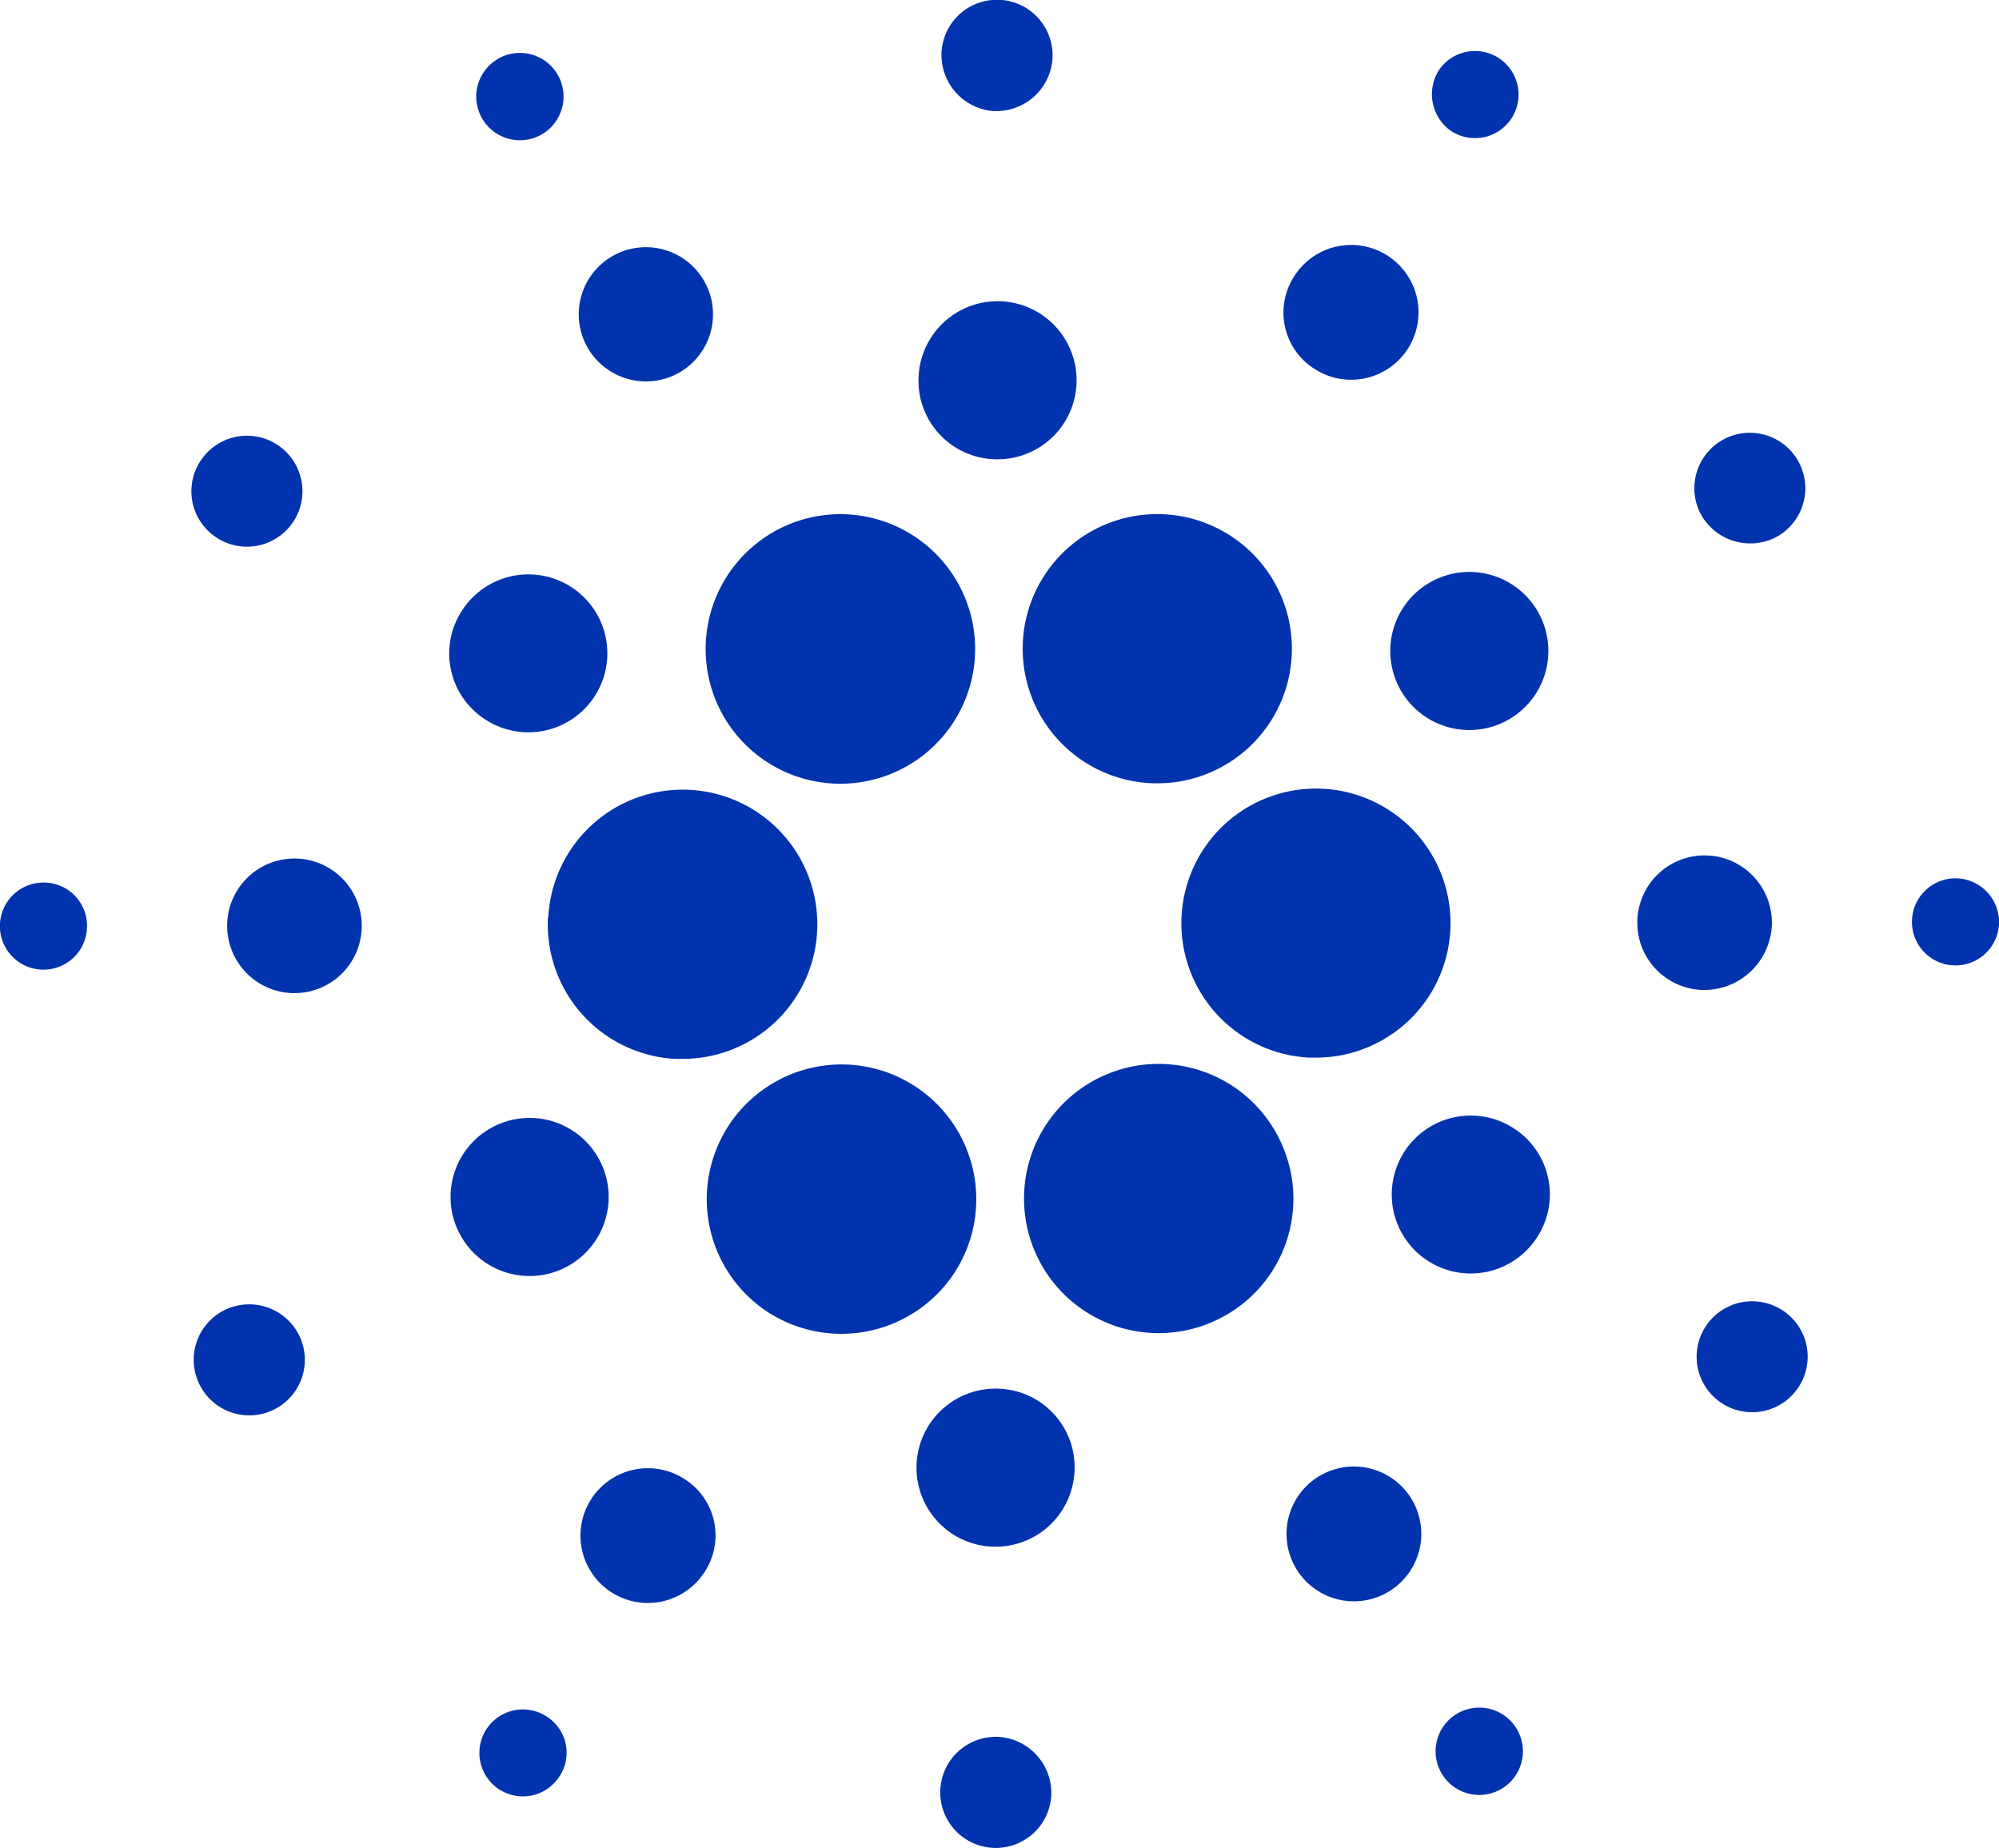 <svg aria-hidden="true" xmlns="http://www.w3.org/2000/svg" viewBox="0 0 24 22.185"><g><path data-name="Path 146" d="M6.579 11.012a1.617 1.617 0 001.524 1.7h.1a1.616 1.616 0 10-1.62-1.7z" fill="#0033AD"/><path data-name="Path 147" d="M.551 10.596a.523.523 0 10.493.551.519.519 0 00-.493-.551z" fill="#0033AD"/><path data-name="Path 148" d="M6.479 1.627a.524.524 0 00-.474-.935.524.524 0 00.474.935z" fill="#0033AD"/><path data-name="Path 149" d="M8.116 4.494a.806.806 0 10-1.082-.359.808.808 0 001.082.359z" fill="#0033AD"/><path data-name="Path 150" d="M2.6 6.454a.666.666 0 10-.192-.922.663.663 0 00.192.922z" fill="#0033AD"/><path data-name="Path 151" d="M3.58 10.308a.808.808 0 10.762.851.808.808 0 00-.762-.851z" fill="#0033AD"/><path data-name="Path 152" d="M2.689 15.731a.667.667 0 10.9.295.67.67 0 00-.9-.295z" fill="#0033AD"/><path data-name="Path 153" d="M5.825 8.637a.948.948 0 10-.275-1.312.942.942 0 00.275 1.312z" fill="#0033AD"/><path data-name="Path 154" d="M15.776 4.425a.809.809 0 10-.23-1.12.8.8 0 00.23 1.12z" fill="#0033AD"/><path data-name="Path 155" d="M17.427 1.576a.523.523 0 10-.154-.73.539.539 0 00.154.73z" fill="#0033AD"/><path data-name="Path 156" d="M15.897 9.47a1.616 1.616 0 10-.179 3.227h.09a1.615 1.615 0 00.09-3.227z" fill="#0033AD"/><path data-name="Path 157" d="M8.646 8.522a1.618 1.618 0 10.717-2.177 1.62 1.62 0 00-.717 2.177z" fill="#0033AD"/><path data-name="Path 158" d="M21.313 6.454a.666.666 0 10-.9-.294.677.677 0 00.9.294z" fill="#0033AD"/><path data-name="Path 159" d="M17.215 6.967a.949.949 0 101.274.423.949.949 0 00-1.274-.423z" fill="#0033AD"/><path data-name="Path 160" d="M11.936 1.333a.675.675 0 00.7-.627.667.667 0 00-1.332-.083.677.677 0 00.627.711z" fill="#0033AD"/><path data-name="Path 161" d="M11.929 5.513a.949.949 0 10-.9-1 .943.943 0 00.9 1z" fill="#0033AD"/><path data-name="Path 162" d="M6.784 15.218a.949.949 0 10-1.274-.423.949.949 0 001.274.423z" fill="#0033AD"/><path data-name="Path 163" d="M12.543 6.902a1.616 1.616 0 101.351-.73 1.612 1.612 0 00-1.351.73z" fill="#0033AD"/><path data-name="Path 164" d="M15.354 13.662a1.616 1.616 0 10-.717 2.17 1.609 1.609 0 00.723-2.157c0-.006 0-.006-.006-.013z" fill="#0033AD"/><path data-name="Path 165" d="M18.176 13.547a.948.948 0 10.275 1.312.942.942 0 00-.275-1.312z" fill="#0033AD"/><path data-name="Path 166" d="M21.272 11.122a.808.808 0 10-.851.762.813.813 0 00.851-.762z" fill="#0033AD"/><path data-name="Path 167" d="M23.507 10.545a.523.523 0 10.493.551.527.527 0 00-.493-.551z" fill="#0033AD"/><path data-name="Path 168" d="M21.401 15.731a.666.666 0 10.192.922.663.663 0 00-.192-.922z" fill="#0033AD"/><path data-name="Path 169" d="M6.566 20.609a.522.522 0 10.147.723.514.514 0 00-.147-.723z" fill="#0033AD"/><path data-name="Path 170" d="M17.523 20.557a.524.524 0 00.474.935.524.524 0 00-.474-.935z" fill="#0033AD"/><path data-name="Path 171" d="M11.457 15.283a1.618 1.618 0 10-2.241.467 1.624 1.624 0 002.241-.467z" fill="#0033AD"/><path data-name="Path 172" d="M8.224 17.76a.809.809 0 10.23 1.12.8.8 0 00-.23-1.12z" fill="#0033AD"/><path data-name="Path 173" d="M11.994 20.852a.667.667 0 10.627.711.675.675 0 00-.627-.711z" fill="#0033AD"/><path data-name="Path 174" d="M12 16.672a.949.949 0 10.9 1 .943.943 0 00-.9-1z" fill="#0033AD"/><path data-name="Path 175" d="M15.884 17.696a.809.809 0 101.095.358.809.809 0 00-1.095-.358z" fill="#0033AD"/></g></svg>
